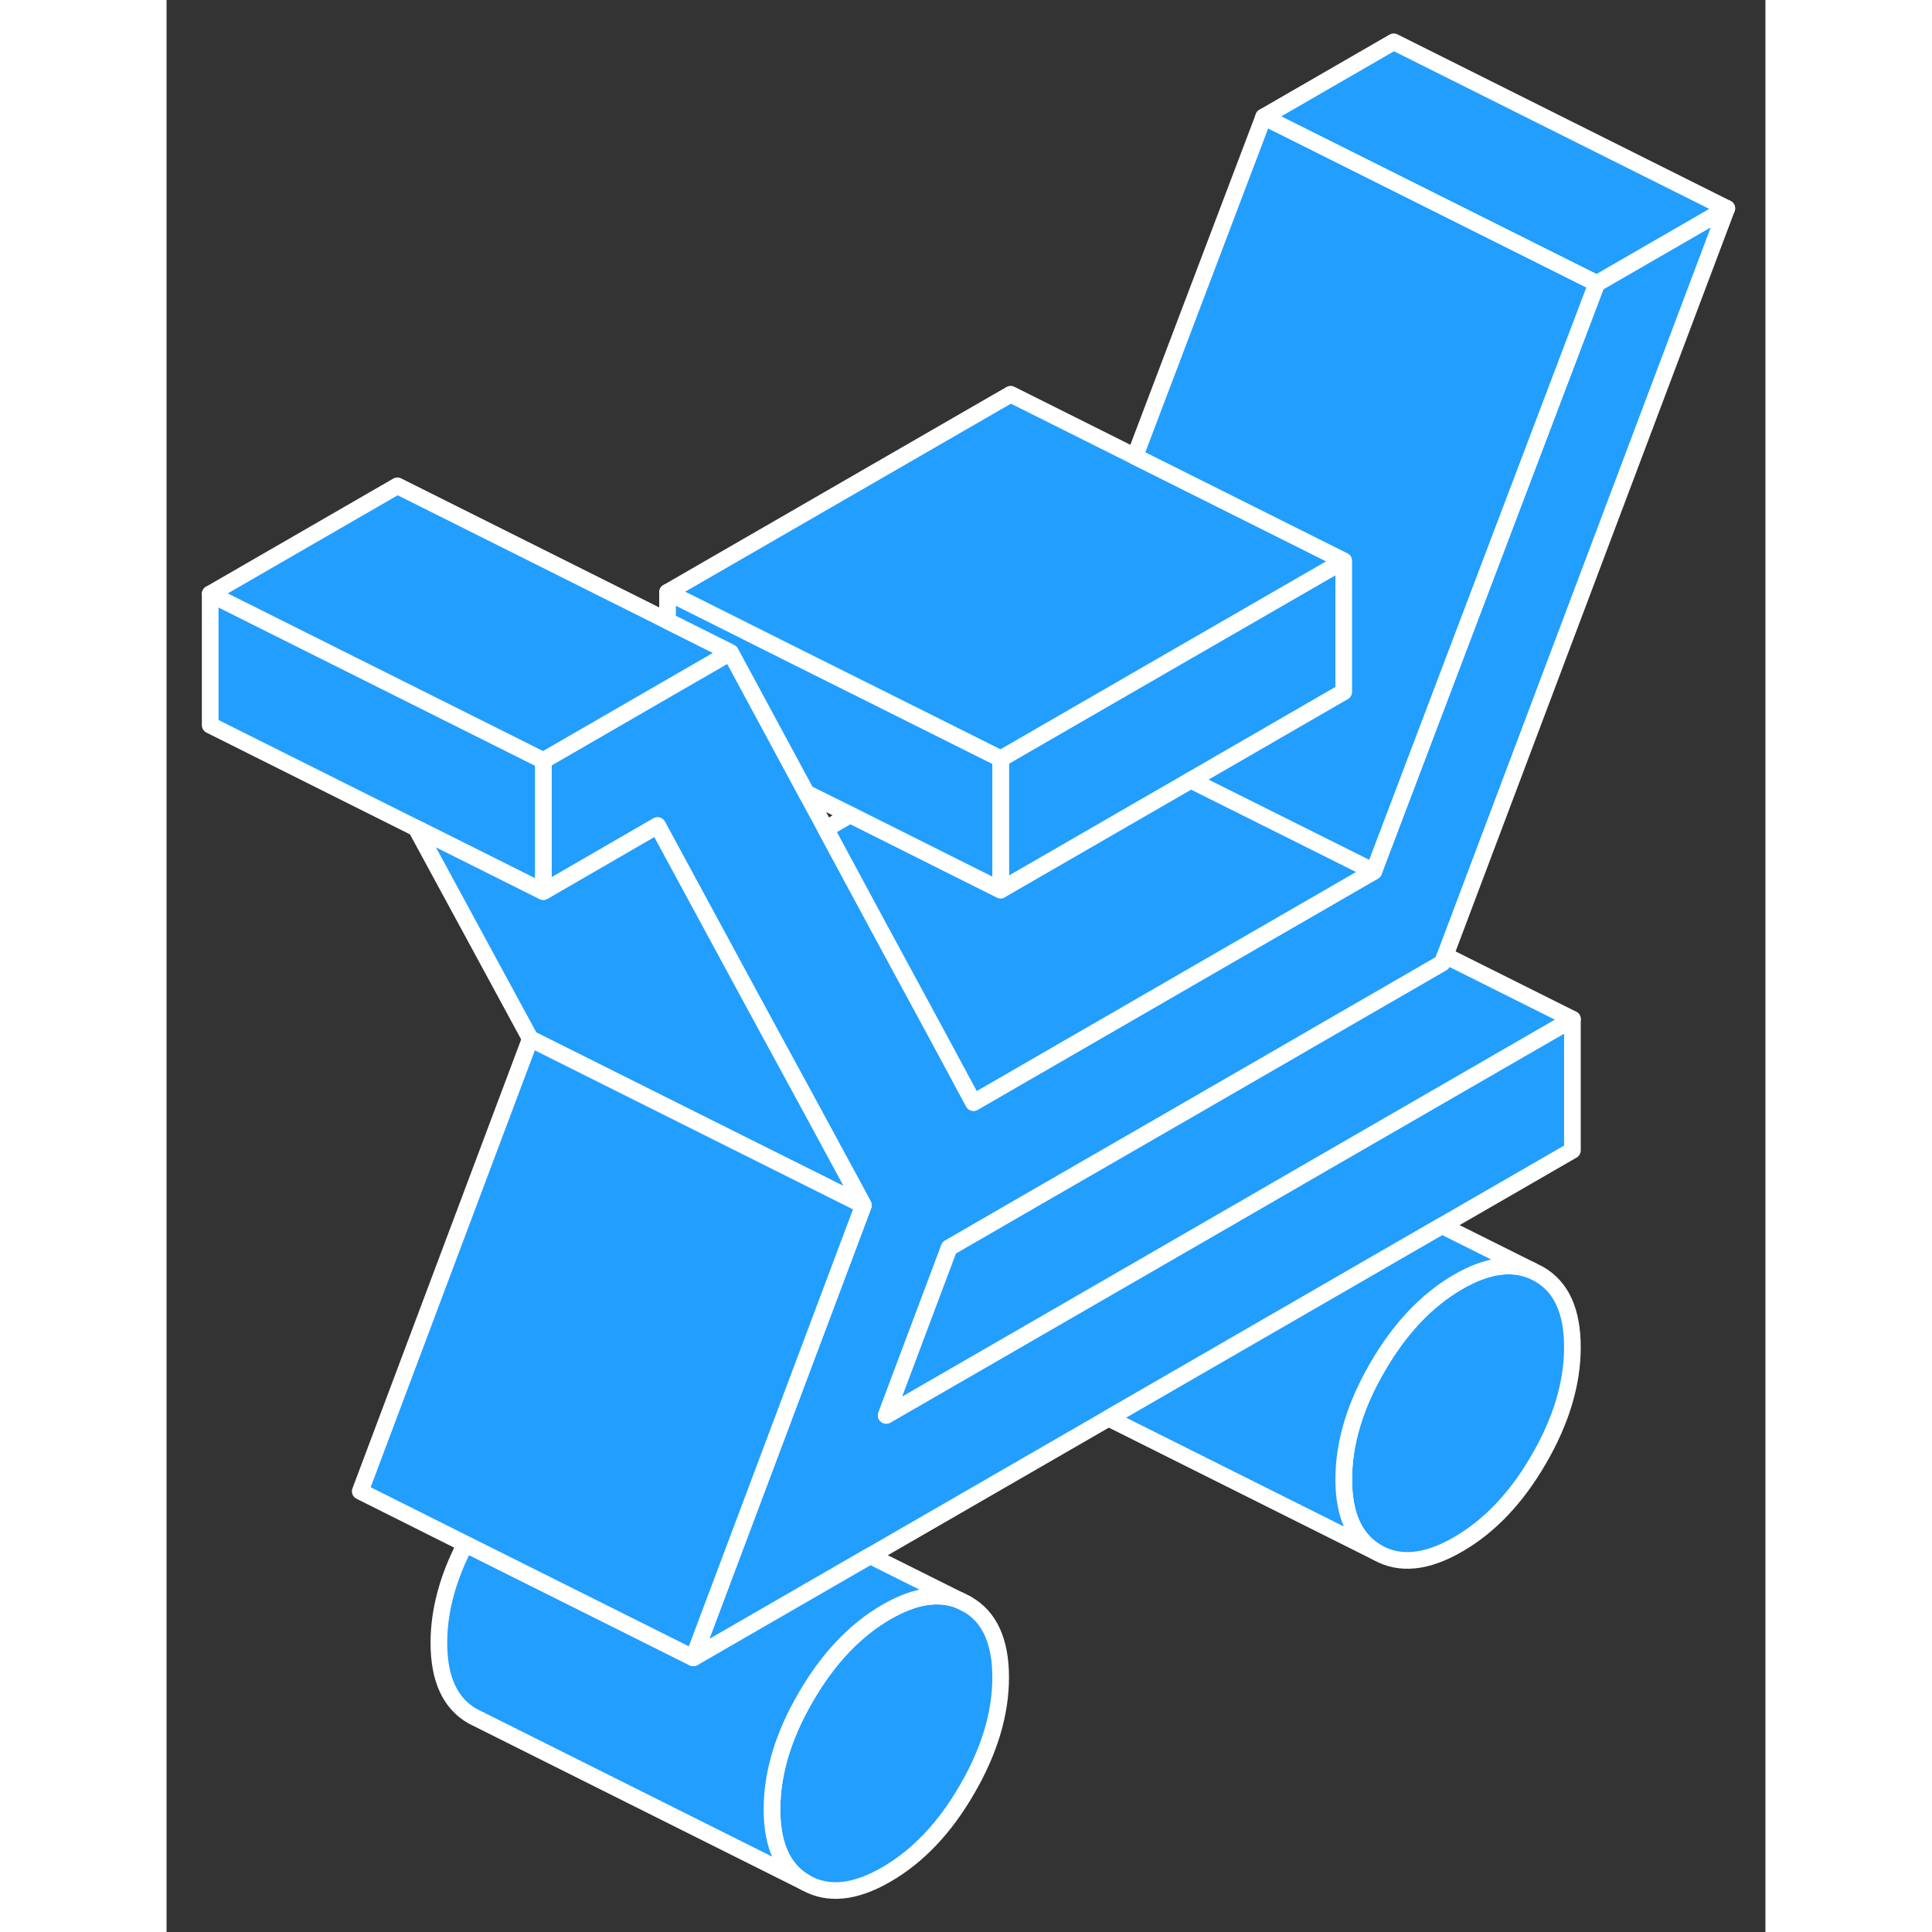 <svg width="48" height="48" viewBox="0 0 96 116" fill="#229EFF" xmlns="http://www.w3.org/2000/svg" stroke-width="1px" stroke-linecap="round" stroke-linejoin="round"><rect x="0" y="0" width="96" height="116" fill="#333333" stroke="none"/><path d="M48.061 96.31L47.641 96.1C46.381 95.58 44.901 95.81 43.211 96.79C41.331 97.88 39.711 99.59 38.371 101.91C37.021 104.23 36.351 106.47 36.351 108.64C36.351 110.81 37.021 112.27 38.371 113.04C39.711 113.8 41.331 113.64 43.211 112.55C45.101 111.46 46.721 109.76 48.061 107.44C49.411 105.12 50.081 102.87 50.081 100.71C50.081 98.55 49.411 97.07 48.061 96.31Z" stroke="white" stroke-linejoin="round"/><path d="M84.41 80.89C84.41 83.05 83.74 85.3 82.39 87.62C81.05 89.94 79.43 91.64 77.54 92.73C75.66 93.82 74.04 93.98 72.7 93.22C71.35 92.45 70.68 90.98 70.68 88.82C70.68 86.66 71.35 84.41 72.7 82.09C74.04 79.77 75.66 78.06 77.54 76.97C79.23 75.99 80.71 75.76 81.97 76.28L82.39 76.49C83.74 77.25 84.41 78.72 84.41 80.89Z" stroke="white" stroke-linejoin="round"/><path d="M69.27 69.93L84.41 61.19V69.07L76.58 73.59L56.56 85.15L42.25 93.41L31.63 99.54L35.25 89.91L41.84 72.37L41.73 72.16L38.48 66.16L35.22 60.17L31.97 54.17L29.48 49.57L25.97 51.6L22.62 53.54V45.66L22.73 45.6L30.08 41.35L33.86 39.17L34.72 40.76L38.41 47.6V47.61L39.58 49.77L42.82 55.78L46.07 61.78L48.45 66.2L64.41 56.98L69.78 53.88L72.48 52.32L85.87 17.02L93.68 12.51L76.77 57.37L76.6 57.82L61.96 66.28L53.15 71.36L46.99 74.92L43.21 84.98L50.87 80.56L64.22 72.85L69.27 69.93Z" stroke="white" stroke-linejoin="round"/><path d="M70.68 33.67V41.54L61.51 46.84L50.08 53.44V45.56L54.2 43.18L59.5 40.12L70.68 33.67Z" stroke="white" stroke-linejoin="round"/><path d="M84.41 61.19L69.27 69.93L64.22 72.85L50.87 80.56L43.21 84.98L46.99 74.92L53.15 71.36L61.96 66.28L76.6 57.82L76.77 57.37L84.41 61.19Z" stroke="white" stroke-linejoin="round"/><path d="M47.641 96.1C46.381 95.58 44.901 95.81 43.211 96.79C41.331 97.88 39.711 99.59 38.371 101.91C37.021 104.23 36.351 106.47 36.351 108.64C36.351 110.81 37.021 112.27 38.371 113.04L18.371 103.04C17.021 102.27 16.351 100.8 16.351 98.64C16.351 96.72 16.881 94.74 17.941 92.7L27.911 97.68L31.631 99.54L42.251 93.41L47.641 96.1Z" stroke="white" stroke-linejoin="round"/><path d="M72.48 52.32L69.78 53.88L64.41 56.98L48.45 66.2L46.07 61.78L42.82 55.78L39.58 49.77L41.05 48.92L48.36 52.58L50.08 53.44L61.51 46.84L72.48 52.32Z" stroke="white" stroke-linejoin="round"/><path d="M70.68 33.67L59.5 40.12L54.2 43.18L50.08 45.56L48.36 44.7L37.39 39.22L30.08 35.56L50.68 23.67L58.14 27.4L63.32 29.99L70.68 33.67Z" stroke="white" stroke-linejoin="round"/><path d="M22.62 45.66V53.54L2.62 43.54V35.66L22.62 45.66Z" stroke="white" stroke-linejoin="round"/><path d="M41.73 72.16L41.59 72.24L34.281 68.59L26.98 64.94L21.84 62.37L14.98 49.72L22.62 53.54L25.971 51.6L29.48 49.57L31.971 54.17L35.221 60.17L38.48 66.16L41.73 72.16Z" stroke="white" stroke-linejoin="round"/><path d="M33.86 39.17L30.08 41.35L22.73 45.6L22.62 45.66L2.62 35.66L13.86 29.17L30.08 37.28L33.86 39.17Z" stroke="white" stroke-linejoin="round"/><path d="M93.68 12.51L85.87 17.02L71.01 9.59L65.87 7.02L73.68 2.51L93.68 12.51Z" stroke="white" stroke-linejoin="round"/><path d="M85.87 17.02L72.48 52.32L61.51 46.84L70.68 41.54V33.67L63.32 29.99L58.14 27.4L65.87 7.02L71.01 9.59L85.87 17.02Z" stroke="white" stroke-linejoin="round"/><path d="M50.08 45.56V53.44L48.36 52.58L41.05 48.92L38.41 47.61V47.6L34.72 40.76L33.86 39.17L30.08 37.28V35.56L37.39 39.22L48.36 44.7L50.08 45.56Z" stroke="white" stroke-linejoin="round"/><path d="M81.971 76.28C80.711 75.76 79.231 75.99 77.54 76.97C75.66 78.06 74.04 79.77 72.701 82.09C71.35 84.41 70.68 86.65 70.68 88.82C70.68 90.99 71.35 92.45 72.701 93.22L56.56 85.15L76.581 73.59L81.971 76.28Z" stroke="white" stroke-linejoin="round"/><path d="M41.84 72.37L35.25 89.91L31.63 99.54L27.91 97.68L17.94 92.7L11.63 89.54L21.84 62.37L26.98 64.94L34.28 68.59L41.59 72.24L41.84 72.37Z" stroke="white" stroke-linejoin="round"/><path d="M48.06 96.31L47.64 96.1" stroke="white" stroke-linejoin="round"/></svg>